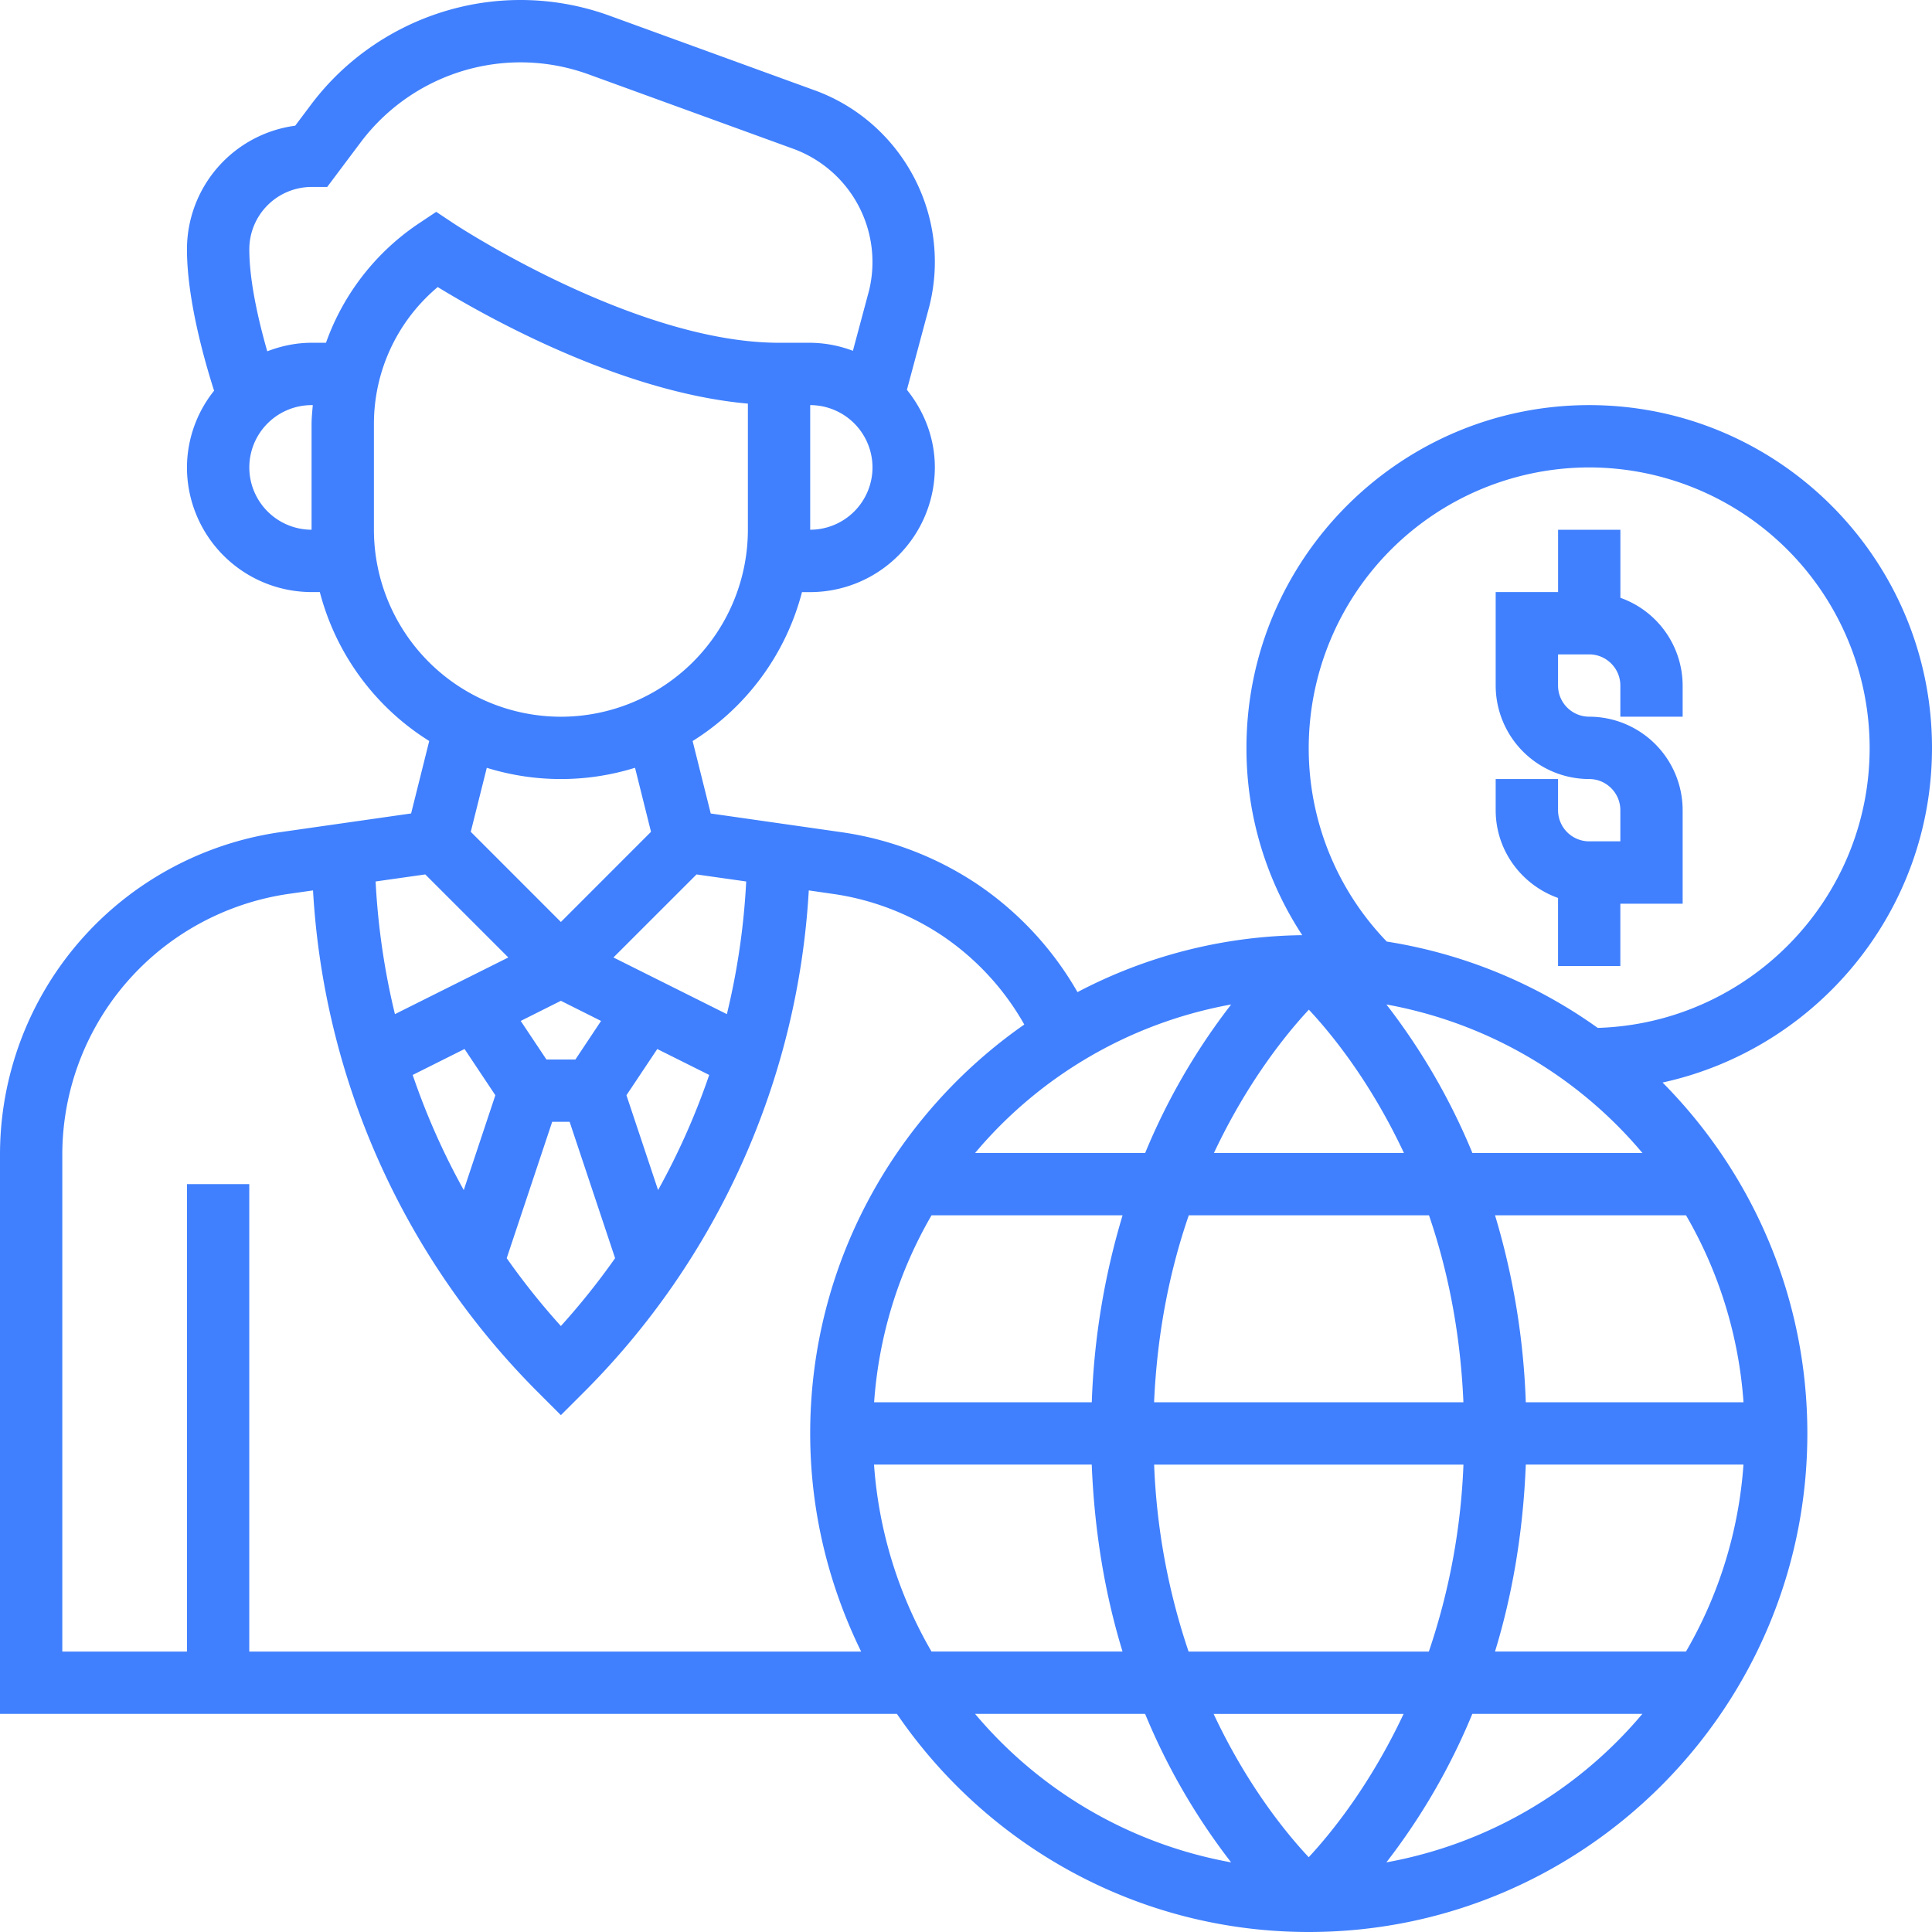 <svg width="48" height="48" viewBox="0 0 48 48" fill="none" xmlns="http://www.w3.org/2000/svg"><path d="M40.258 14.852v-1.69H38.71v1.548h-1.55v2.322a2.325 2.325 0 0 0 2.323 2.323c.427 0 .774.348.774.774v.774h-.774a.775.775 0 0 1-.774-.774v-.774H37.16v.774c0 1.008.65 1.86 1.549 2.18V24h1.548v-1.548h1.548v-2.323a2.325 2.325 0 0 0-2.322-2.323.775.775 0 0 1-.774-.774v-.774h.774c.427 0 .774.348.774.774v.774h1.548v-.774a2.32 2.32 0 0 0-1.548-2.18z" fill="#4080FE"/><path d="M48 18.58c0-4.695-3.82-8.515-8.516-8.515s-8.516 3.82-8.516 8.516a8.45 8.45 0 0 0 1.386 4.653 12.3 12.3 0 0 0-5.584 1.415 8.07 8.07 0 0 0-2.506-2.693 8.148 8.148 0 0 0-3.348-1.279l-3.258-.466-.45-1.8a6.207 6.207 0 0 0 2.717-3.7h.204a3.1 3.1 0 0 0 3.097-3.097c0-.733-.267-1.399-.694-1.929l.558-2.079c.09-.36.136-.73.136-1.101 0-1.9-1.2-3.613-2.985-4.261L15.15.392A6.48 6.48 0 0 0 12.927 0c-2.036 0-3.98.972-5.2 2.6l-.393.523a3.102 3.102 0 0 0-2.689 3.07c0 1.246.438 2.778.674 3.514a3.067 3.067 0 0 0-.674 1.906 3.1 3.1 0 0 0 3.097 3.097h.204a6.205 6.205 0 0 0 2.718 3.7l-.45 1.8-3.26.466a8.158 8.158 0 0 0-3.347 1.28A8.083 8.083 0 0 0 0 28.694V42.58h22.283C24.516 45.849 28.269 48 32.516 48c6.83 0 12.387-5.557 12.387-12.387 0-3.397-1.375-6.477-3.597-8.718C45.128 26.06 48 22.651 48 18.581zM29.53 41.033a16.463 16.463 0 0 1-.856-4.645h7.685a16.43 16.43 0 0 1-.86 4.645h-5.97zm5.342 1.549c-.827 1.758-1.788 2.948-2.357 3.56-.573-.61-1.536-1.798-2.363-3.56h4.72zM30.16 28.645c.827-1.757 1.788-2.948 2.358-3.56.572.61 1.535 1.798 2.362 3.56h-4.72zm5.343 1.549c.451 1.317.779 2.865.855 4.645h-7.685c.078-1.777.407-3.327.862-4.645h5.968zm-7.052-1.549h-4.225a10.832 10.832 0 0 1 6.362-3.689 15.962 15.962 0 0 0-2.137 3.69zm-5.307 1.549h4.746a18.274 18.274 0 0 0-.765 4.645h-5.408c.12-1.684.622-3.26 1.427-4.645zm3.98 6.193c.07 1.749.353 3.3.765 4.645h-4.746a10.747 10.747 0 0 1-1.428-4.645h5.41zm10.784 0h5.408a10.747 10.747 0 0 1-1.428 4.645h-4.745c.412-1.344.696-2.896.765-4.645zm0-1.548a18.305 18.305 0 0 0-.764-4.645h4.745a10.747 10.747 0 0 1 1.428 4.645h-5.41zm-1.327-6.194a15.955 15.955 0 0 0-2.136-3.689 10.835 10.835 0 0 1 6.361 3.69h-4.225zm-22.646-3.78l.998.5-.637.958h-.72l-.639-.958.998-.5zm-2.393 1.198l.765 1.148-.785 2.356a17.536 17.536 0 0 1-1.269-2.86l1.289-.645zm2.178 1.808h.432l1.13 3.388a17.763 17.763 0 0 1-1.347 1.686 17.69 17.69 0 0 1-1.346-1.686l1.13-3.388zm2.63 1.696l-.786-2.356.766-1.148 1.29.644c-.338.99-.763 1.945-1.27 2.86zm2.189-7.667a17.772 17.772 0 0 1-.48 3.296l-2.818-1.408 2.064-2.063 1.234.175zm1.59-8.739v-3.096a1.55 1.55 0 0 1 1.548 1.548 1.55 1.55 0 0 1-1.548 1.548zM6.194 11.613a1.55 1.55 0 0 1 1.548-1.548h.029c-.012.155-.03.31-.03.468v2.628a1.55 1.55 0 0 1-1.547-1.548zm1.904-3.097h-.356c-.39 0-.758.08-1.102.212-.204-.712-.446-1.722-.446-2.534a1.55 1.55 0 0 1 1.548-1.549h.387l.837-1.116a4.974 4.974 0 0 1 3.96-1.98c.579 0 1.148.1 1.693.297l5.093 1.852a2.996 2.996 0 0 1 1.88 3.518l-.402 1.5a3.058 3.058 0 0 0-1.061-.2h-.774c-3.587 0-8.043-2.937-8.087-2.967l-.43-.286-.429.286a5.976 5.976 0 0 0-2.31 2.967zm1.192 4.645v-2.628c0-1.323.585-2.562 1.585-3.401 1.21.74 4.548 2.615 7.706 2.896v3.133a4.65 4.65 0 0 1-4.646 4.646A4.65 4.65 0 0 1 9.29 13.16zm4.646 6.194c.64 0 1.26-.099 1.841-.28l.397 1.591-2.239 2.24-2.239-2.24.398-1.59c.581.18 1.2.279 1.841.279zm-3.37 2.37l2.063 2.063-2.817 1.408a17.836 17.836 0 0 1-.48-3.296l1.233-.175zM6.193 41.032V29.42H4.645v11.613H1.548V28.695a6.54 6.54 0 0 1 2.918-5.452 6.599 6.599 0 0 1 2.708-1.035l.603-.086a19.17 19.17 0 0 0 5.611 12.49l.547.547.548-.547a19.17 19.17 0 0 0 5.611-12.49l.602.087c.964.137 1.9.496 2.709 1.035a6.536 6.536 0 0 1 2.043 2.21c-3.21 2.24-5.319 5.956-5.319 10.159 0 1.945.463 3.78 1.266 5.42H6.194zm18.032 1.549h4.225a15.962 15.962 0 0 0 2.137 3.689 10.831 10.831 0 0 1-6.362-3.69zm10.219 3.689a15.955 15.955 0 0 0 2.136-3.69h4.225a10.832 10.832 0 0 1-6.361 3.69zm5.25-20.733a12.3 12.3 0 0 0-5.24-2.144 6.91 6.91 0 0 1-1.939-4.812 6.976 6.976 0 0 1 6.968-6.968 6.976 6.976 0 0 1 6.968 6.968c0 3.77-3.013 6.843-6.757 6.957z" fill="#4080FE"/></svg>